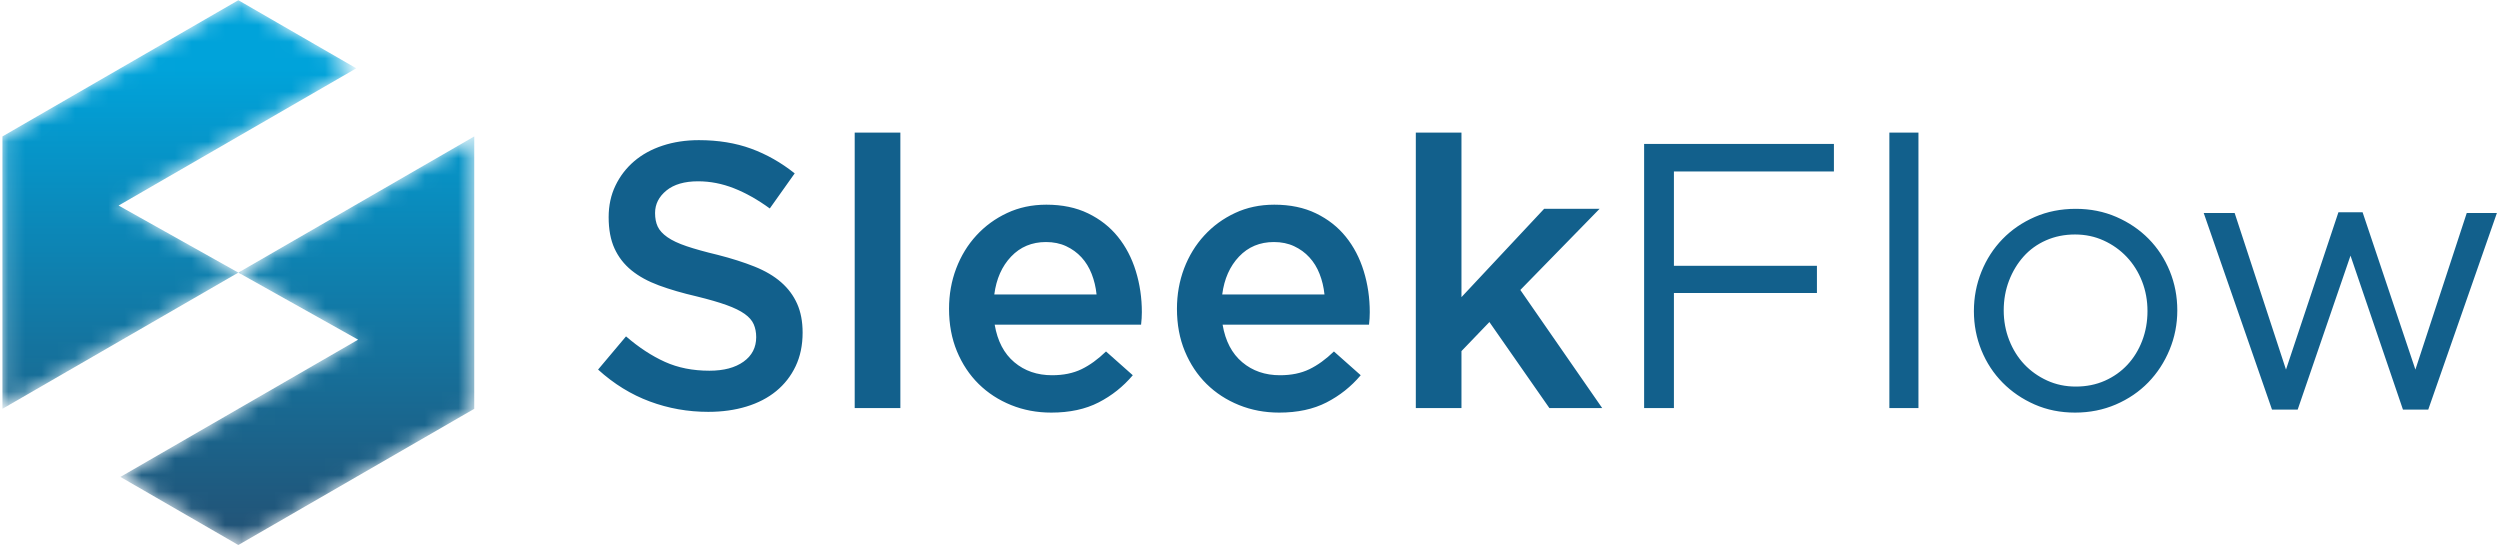 <?xml version="1.0" encoding="UTF-8"?>
<svg width="150px" height="33px" viewBox="0 0 150 33" version="1.1" xmlns="http://www.w3.org/2000/svg" xmlns:xlink="http://www.w3.org/1999/xlink">
    <!-- Generator: Sketch 53.2 (72643) - https://sketchapp.com -->
    <title>Group</title>
    <desc>Created with Sketch.</desc>
    <defs>
        <polyline id="path-1" points="7.115 12.333 21.378 4.099 14.3 0.013 0.146 8.185 0.146 24.529 14.3 16.356 21.486 20.38 7.223 28.615 14.3 32.701 28.455 24.529 28.455 8.185 14.3 16.356 7.115 12.333"></polyline>
        <linearGradient x1="50.539%" y1="102.919%" x2="50.539%" y2="12.72%" id="linearGradient-3">
            <stop stop-color="#244E70" offset="0%"></stop>
            <stop stop-color="#00A3DA" offset="100%"></stop>
        </linearGradient>
    </defs>
    <g id="Page-1" stroke="none" stroke-width="1" fill="none" fill-rule="evenodd">
        <g id="logo-vertical" transform="translate(-213, -253)">
            <g id="Group" transform="translate(213, 253)">
                <g id="Group-4">
                    <mask id="mask-2" fill="white">
                        <use xlink:href="#path-1"></use>
                    </mask>
                    <g id="Clip-3"></g>
                    <polyline id="Fill-2" fill="url(#linearGradient-3)" mask="url(#mask-2)" points="7.115 12.333 21.378 4.099 14.3 0.013 0.146 8.185 0.146 24.529 14.3 16.356 21.486 20.38 7.223 28.615 14.3 32.701 28.455 24.529 28.455 8.185 14.3 16.356 7.115 12.333"></polyline>
                </g>
                <path d="M39.304,12.78 C39.304,12.251 39.531,11.802 39.983,11.432 C40.436,11.063 41.07,10.878 41.885,10.878 C42.61,10.878 43.327,11.017 44.036,11.296 C44.745,11.576 45.462,11.979 46.187,12.508 L47.682,10.402 C46.866,9.753 45.995,9.258 45.066,8.919 C44.138,8.58 43.093,8.409 41.93,8.409 C41.146,8.409 40.421,8.519 39.757,8.738 C39.093,8.956 38.524,9.27 38.047,9.677 C37.572,10.085 37.198,10.571 36.927,11.137 C36.654,11.704 36.519,12.334 36.519,13.028 C36.519,13.768 36.636,14.395 36.87,14.907 C37.104,15.42 37.444,15.859 37.889,16.221 C38.334,16.583 38.885,16.884 39.541,17.126 C40.198,17.368 40.949,17.587 41.796,17.783 C42.535,17.964 43.135,18.138 43.595,18.304 C44.055,18.469 44.417,18.647 44.681,18.835 C44.946,19.025 45.127,19.232 45.224,19.459 C45.322,19.685 45.372,19.941 45.372,20.228 C45.372,20.847 45.12,21.338 44.613,21.7 C44.108,22.062 43.425,22.243 42.564,22.243 C41.568,22.243 40.677,22.066 39.893,21.711 C39.107,21.356 38.33,20.847 37.561,20.183 L35.885,22.175 C36.835,23.036 37.87,23.674 38.987,24.088 C40.104,24.504 41.273,24.711 42.497,24.711 C43.327,24.711 44.088,24.606 44.784,24.394 C45.478,24.183 46.075,23.873 46.572,23.466 C47.07,23.058 47.459,22.56 47.738,21.972 C48.018,21.382 48.157,20.712 48.157,19.957 C48.157,19.292 48.047,18.715 47.828,18.225 C47.609,17.734 47.289,17.303 46.866,16.934 C46.443,16.564 45.912,16.251 45.27,15.994 C44.628,15.738 43.893,15.504 43.063,15.292 C42.308,15.111 41.684,14.938 41.194,14.772 C40.704,14.606 40.319,14.425 40.04,14.228 C39.761,14.032 39.569,13.821 39.462,13.594 C39.356,13.368 39.304,13.096 39.304,12.78 Z M51.282,24.485 L54.022,24.485 L54.022,7.956 L51.282,7.956 L51.282,24.485 Z M59.681,19.481 L68.465,19.481 C68.481,19.345 68.492,19.217 68.499,19.096 C68.508,18.976 68.511,18.855 68.511,18.734 C68.511,17.873 68.391,17.051 68.149,16.266 C67.907,15.481 67.548,14.794 67.073,14.206 C66.598,13.616 66.001,13.149 65.285,12.802 C64.567,12.454 63.733,12.281 62.783,12.281 C61.922,12.281 61.138,12.447 60.428,12.78 C59.718,13.111 59.104,13.56 58.582,14.127 C58.062,14.692 57.659,15.353 57.372,16.107 C57.085,16.862 56.942,17.669 56.942,18.53 C56.942,19.465 57.101,20.315 57.417,21.078 C57.734,21.839 58.167,22.492 58.718,23.036 C59.27,23.579 59.919,24.002 60.667,24.304 C61.413,24.606 62.216,24.756 63.077,24.756 C64.179,24.756 65.126,24.552 65.918,24.145 C66.711,23.738 67.394,23.194 67.967,22.514 L66.361,21.088 C65.877,21.556 65.387,21.912 64.889,22.153 C64.39,22.394 63.802,22.514 63.123,22.514 C62.232,22.514 61.477,22.255 60.858,21.733 C60.24,21.213 59.848,20.462 59.681,19.481 Z M59.657,17.669 C59.779,16.734 60.114,15.976 60.667,15.394 C61.217,14.814 61.916,14.522 62.76,14.522 C63.213,14.522 63.617,14.606 63.971,14.772 C64.326,14.938 64.632,15.16 64.889,15.44 C65.145,15.718 65.349,16.05 65.5,16.435 C65.651,16.821 65.749,17.232 65.794,17.669 L59.657,17.669 Z M73.356,19.481 L82.141,19.481 C82.155,19.345 82.168,19.217 82.175,19.096 C82.182,18.976 82.186,18.855 82.186,18.734 C82.186,17.873 82.066,17.051 81.824,16.266 C81.582,15.481 81.224,14.794 80.748,14.206 C80.273,13.616 79.677,13.149 78.96,12.802 C78.242,12.454 77.409,12.281 76.458,12.281 C75.597,12.281 74.813,12.447 74.103,12.78 C73.394,13.111 72.778,13.56 72.258,14.127 C71.737,14.692 71.334,15.353 71.046,16.107 C70.761,16.862 70.617,17.669 70.617,18.53 C70.617,19.465 70.775,20.315 71.092,21.078 C71.409,21.839 71.842,22.492 72.393,23.036 C72.945,23.579 73.594,24.002 74.342,24.304 C75.089,24.606 75.891,24.756 76.752,24.756 C77.855,24.756 78.801,24.552 79.593,24.145 C80.386,23.738 81.07,23.194 81.643,22.514 L80.036,21.088 C79.552,21.556 79.062,21.912 78.563,22.153 C78.065,22.394 77.477,22.514 76.798,22.514 C75.908,22.514 75.153,22.255 74.534,21.733 C73.915,21.213 73.522,20.462 73.356,19.481 Z M73.333,17.669 C73.454,16.734 73.79,15.976 74.342,15.394 C74.893,14.814 75.59,14.522 76.435,14.522 C76.888,14.522 77.292,14.606 77.646,14.772 C78.001,14.938 78.308,15.16 78.563,15.44 C78.82,15.718 79.025,16.05 79.175,16.435 C79.327,16.821 79.424,17.232 79.469,17.669 L73.333,17.669 Z M91.22,17.398 L95.974,12.53 L92.647,12.53 L87.688,17.828 L87.688,7.956 L84.949,7.956 L84.949,24.485 L87.688,24.485 L87.688,21.066 L89.364,19.322 L92.964,24.485 L96.133,24.485 L91.22,17.398 Z M110.035,8.636 L98.647,8.636 L98.647,24.485 L100.435,24.485 L100.435,17.579 L109.016,17.579 L109.016,15.949 L100.435,15.949 L100.435,10.289 L110.035,10.289 L110.035,8.636 Z M113.362,24.485 L115.107,24.485 L115.107,7.956 L113.362,7.956 L113.362,24.485 Z M130.638,18.621 C130.638,17.79 130.487,17.006 130.186,16.266 C129.883,15.527 129.461,14.881 128.918,14.33 C128.374,13.779 127.729,13.342 126.981,13.016 C126.234,12.692 125.423,12.53 124.547,12.53 C123.657,12.53 122.839,12.692 122.091,13.016 C121.344,13.342 120.698,13.783 120.155,14.341 C119.612,14.9 119.189,15.553 118.887,16.3 C118.585,17.047 118.434,17.836 118.434,18.666 C118.434,19.496 118.585,20.281 118.887,21.021 C119.189,21.76 119.612,22.405 120.155,22.956 C120.698,23.507 121.341,23.945 122.08,24.27 C122.819,24.594 123.627,24.756 124.503,24.756 C125.378,24.756 126.193,24.594 126.948,24.27 C127.703,23.945 128.351,23.503 128.895,22.945 C129.438,22.387 129.864,21.733 130.173,20.987 C130.483,20.24 130.638,19.451 130.638,18.621 Z M128.849,18.666 C128.849,19.3 128.743,19.892 128.532,20.444 C128.322,20.994 128.028,21.473 127.65,21.881 C127.273,22.288 126.819,22.609 126.291,22.844 C125.762,23.078 125.182,23.194 124.547,23.194 C123.929,23.194 123.356,23.074 122.827,22.832 C122.299,22.59 121.842,22.266 121.457,21.859 C121.072,21.451 120.771,20.967 120.552,20.409 C120.333,19.85 120.223,19.254 120.223,18.621 C120.223,17.987 120.33,17.394 120.54,16.844 C120.751,16.292 121.043,15.809 121.412,15.394 C121.782,14.979 122.23,14.655 122.759,14.421 C123.288,14.187 123.869,14.069 124.503,14.069 C125.122,14.069 125.695,14.191 126.223,14.432 C126.752,14.673 127.211,15.001 127.605,15.416 C127.997,15.832 128.302,16.318 128.522,16.878 C128.741,17.436 128.849,18.032 128.849,18.666 Z M141.755,12.734 L140.306,12.734 L137.159,22.175 L134.079,12.78 L132.223,12.78 L136.32,24.575 L137.861,24.575 L141.03,15.338 L144.177,24.575 L145.695,24.575 L149.814,12.78 L148.005,12.78 L144.924,22.175 L141.755,12.734 L141.755,12.734 Z" id="Fill-5" fill="#12608C"></path>
            </g>
        </g>
    </g>
</svg>